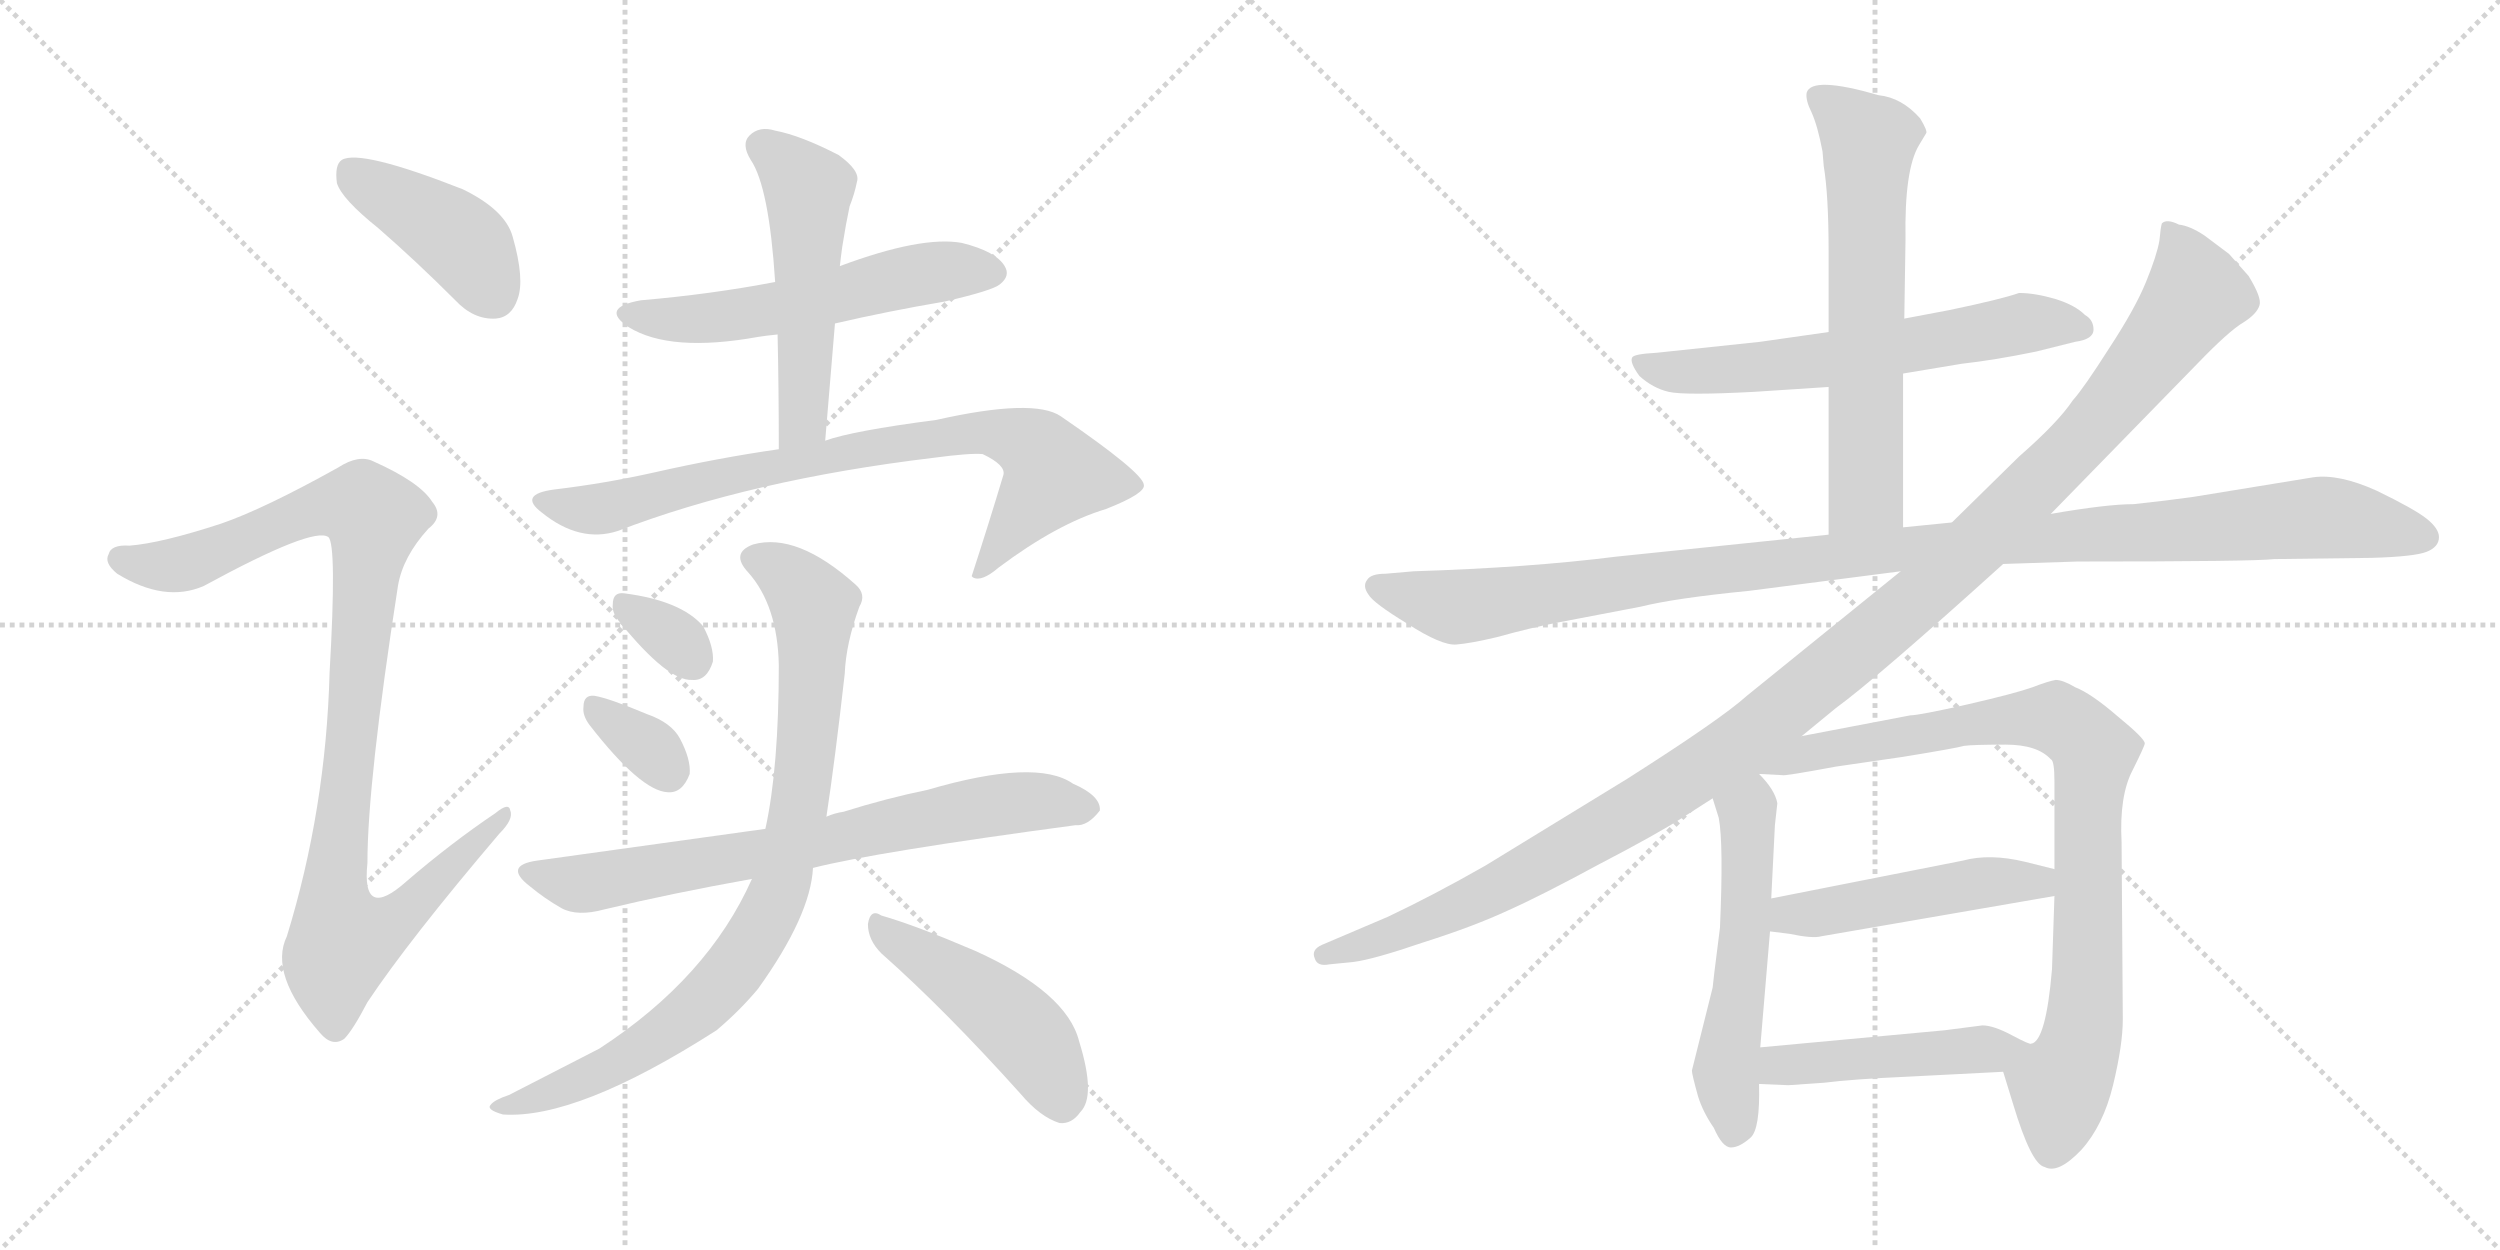 <svg version="1.1" viewBox="0 0 2048 1024" xmlns="http://www.w3.org/2000/svg">
  <g stroke="lightgray" stroke-dasharray="1,1" stroke-width="1" transform="scale(4, 4)">
    <line x1="0" y1="0" x2="256" y2="256"></line>
    <line x1="256" y1="0" x2="0" y2="256"></line>
    <line x1="128" y1="0" x2="128" y2="256"></line>
    <line x1="0" y1="128" x2="256" y2="128"></line>
    <line x1="256" y1="0" x2="512" y2="256"></line>
    <line x1="512" y1="0" x2="256" y2="256"></line>
    <line x1="384" y1="0" x2="384" y2="256"></line>
    <line x1="256" y1="128" x2="512" y2="128"></line>
  </g>
<g transform="scale(1, -1) translate(0, -850)">
   <style type="text/css">
    @keyframes keyframes0 {
      from {
       stroke: black;
       stroke-dashoffset: 416;
       stroke-width: 128;
       }
       58% {
       animation-timing-function: step-end;
       stroke: black;
       stroke-dashoffset: 0;
       stroke-width: 128;
       }
       to {
       stroke: black;
       stroke-width: 1024;
       }
       }
       #make-me-a-hanzi-animation-0 {
         animation: keyframes0 0.589s both;
         animation-delay: 0s;
         animation-timing-function: linear;
       }
    @keyframes keyframes1 {
      from {
       stroke: black;
       stroke-dashoffset: 994;
       stroke-width: 128;
       }
       76% {
       animation-timing-function: step-end;
       stroke: black;
       stroke-dashoffset: 0;
       stroke-width: 128;
       }
       to {
       stroke: black;
       stroke-width: 1024;
       }
       }
       #make-me-a-hanzi-animation-1 {
         animation: keyframes1 1.059s both;
         animation-delay: 0.589s;
         animation-timing-function: linear;
       }
    @keyframes keyframes2 {
      from {
       stroke: black;
       stroke-dashoffset: 553;
       stroke-width: 128;
       }
       64% {
       animation-timing-function: step-end;
       stroke: black;
       stroke-dashoffset: 0;
       stroke-width: 128;
       }
       to {
       stroke: black;
       stroke-width: 1024;
       }
       }
       #make-me-a-hanzi-animation-2 {
         animation: keyframes2 0.7s both;
         animation-delay: 1.647s;
         animation-timing-function: linear;
       }
    @keyframes keyframes3 {
      from {
       stroke: black;
       stroke-dashoffset: 517;
       stroke-width: 128;
       }
       63% {
       animation-timing-function: step-end;
       stroke: black;
       stroke-dashoffset: 0;
       stroke-width: 128;
       }
       to {
       stroke: black;
       stroke-width: 1024;
       }
       }
       #make-me-a-hanzi-animation-3 {
         animation: keyframes3 0.671s both;
         animation-delay: 2.347s;
         animation-timing-function: linear;
       }
    @keyframes keyframes4 {
      from {
       stroke: black;
       stroke-dashoffset: 795;
       stroke-width: 128;
       }
       72% {
       animation-timing-function: step-end;
       stroke: black;
       stroke-dashoffset: 0;
       stroke-width: 128;
       }
       to {
       stroke: black;
       stroke-width: 1024;
       }
       }
       #make-me-a-hanzi-animation-4 {
         animation: keyframes4 0.897s both;
         animation-delay: 3.018s;
         animation-timing-function: linear;
       }
    @keyframes keyframes5 {
      from {
       stroke: black;
       stroke-dashoffset: 326;
       stroke-width: 128;
       }
       51% {
       animation-timing-function: step-end;
       stroke: black;
       stroke-dashoffset: 0;
       stroke-width: 128;
       }
       to {
       stroke: black;
       stroke-width: 1024;
       }
       }
       #make-me-a-hanzi-animation-5 {
         animation: keyframes5 0.515s both;
         animation-delay: 3.915s;
         animation-timing-function: linear;
       }
    @keyframes keyframes6 {
      from {
       stroke: black;
       stroke-dashoffset: 333;
       stroke-width: 128;
       }
       52% {
       animation-timing-function: step-end;
       stroke: black;
       stroke-dashoffset: 0;
       stroke-width: 128;
       }
       to {
       stroke: black;
       stroke-width: 1024;
       }
       }
       #make-me-a-hanzi-animation-6 {
         animation: keyframes6 0.521s both;
         animation-delay: 4.431s;
         animation-timing-function: linear;
       }
    @keyframes keyframes7 {
      from {
       stroke: black;
       stroke-dashoffset: 718;
       stroke-width: 128;
       }
       70% {
       animation-timing-function: step-end;
       stroke: black;
       stroke-dashoffset: 0;
       stroke-width: 128;
       }
       to {
       stroke: black;
       stroke-width: 1024;
       }
       }
       #make-me-a-hanzi-animation-7 {
         animation: keyframes7 0.834s both;
         animation-delay: 4.951s;
         animation-timing-function: linear;
       }
    @keyframes keyframes8 {
      from {
       stroke: black;
       stroke-dashoffset: 856;
       stroke-width: 128;
       }
       74% {
       animation-timing-function: step-end;
       stroke: black;
       stroke-dashoffset: 0;
       stroke-width: 128;
       }
       to {
       stroke: black;
       stroke-width: 1024;
       }
       }
       #make-me-a-hanzi-animation-8 {
         animation: keyframes8 0.947s both;
         animation-delay: 5.786s;
         animation-timing-function: linear;
       }
    @keyframes keyframes9 {
      from {
       stroke: black;
       stroke-dashoffset: 467;
       stroke-width: 128;
       }
       60% {
       animation-timing-function: step-end;
       stroke: black;
       stroke-dashoffset: 0;
       stroke-width: 128;
       }
       to {
       stroke: black;
       stroke-width: 1024;
       }
       }
       #make-me-a-hanzi-animation-9 {
         animation: keyframes9 0.63s both;
         animation-delay: 6.732s;
         animation-timing-function: linear;
       }
    @keyframes keyframes10 {
      from {
       stroke: black;
       stroke-dashoffset: 624;
       stroke-width: 128;
       }
       67% {
       animation-timing-function: step-end;
       stroke: black;
       stroke-dashoffset: 0;
       stroke-width: 128;
       }
       to {
       stroke: black;
       stroke-width: 1024;
       }
       }
       #make-me-a-hanzi-animation-10 {
         animation: keyframes10 0.758s both;
         animation-delay: 7.362s;
         animation-timing-function: linear;
       }
    @keyframes keyframes11 {
      from {
       stroke: black;
       stroke-dashoffset: 636;
       stroke-width: 128;
       }
       67% {
       animation-timing-function: step-end;
       stroke: black;
       stroke-dashoffset: 0;
       stroke-width: 128;
       }
       to {
       stroke: black;
       stroke-width: 1024;
       }
       }
       #make-me-a-hanzi-animation-11 {
         animation: keyframes11 0.768s both;
         animation-delay: 8.12s;
         animation-timing-function: linear;
       }
    @keyframes keyframes12 {
      from {
       stroke: black;
       stroke-dashoffset: 1120;
       stroke-width: 128;
       }
       78% {
       animation-timing-function: step-end;
       stroke: black;
       stroke-dashoffset: 0;
       stroke-width: 128;
       }
       to {
       stroke: black;
       stroke-width: 1024;
       }
       }
       #make-me-a-hanzi-animation-12 {
         animation: keyframes12 1.161s both;
         animation-delay: 8.888s;
         animation-timing-function: linear;
       }
    @keyframes keyframes13 {
      from {
       stroke: black;
       stroke-dashoffset: 1222;
       stroke-width: 128;
       }
       80% {
       animation-timing-function: step-end;
       stroke: black;
       stroke-dashoffset: 0;
       stroke-width: 128;
       }
       to {
       stroke: black;
       stroke-width: 1024;
       }
       }
       #make-me-a-hanzi-animation-13 {
         animation: keyframes13 1.244s both;
         animation-delay: 10.049s;
         animation-timing-function: linear;
       }
    @keyframes keyframes14 {
      from {
       stroke: black;
       stroke-dashoffset: 543;
       stroke-width: 128;
       }
       64% {
       animation-timing-function: step-end;
       stroke: black;
       stroke-dashoffset: 0;
       stroke-width: 128;
       }
       to {
       stroke: black;
       stroke-width: 1024;
       }
       }
       #make-me-a-hanzi-animation-14 {
         animation: keyframes14 0.692s both;
         animation-delay: 11.294s;
         animation-timing-function: linear;
       }
    @keyframes keyframes15 {
      from {
       stroke: black;
       stroke-dashoffset: 860;
       stroke-width: 128;
       }
       74% {
       animation-timing-function: step-end;
       stroke: black;
       stroke-dashoffset: 0;
       stroke-width: 128;
       }
       to {
       stroke: black;
       stroke-width: 1024;
       }
       }
       #make-me-a-hanzi-animation-15 {
         animation: keyframes15 0.95s both;
         animation-delay: 11.986s;
         animation-timing-function: linear;
       }
    @keyframes keyframes16 {
      from {
       stroke: black;
       stroke-dashoffset: 482;
       stroke-width: 128;
       }
       61% {
       animation-timing-function: step-end;
       stroke: black;
       stroke-dashoffset: 0;
       stroke-width: 128;
       }
       to {
       stroke: black;
       stroke-width: 1024;
       }
       }
       #make-me-a-hanzi-animation-16 {
         animation: keyframes16 0.642s both;
         animation-delay: 12.936s;
         animation-timing-function: linear;
       }
    @keyframes keyframes17 {
      from {
       stroke: black;
       stroke-dashoffset: 463;
       stroke-width: 128;
       }
       60% {
       animation-timing-function: step-end;
       stroke: black;
       stroke-dashoffset: 0;
       stroke-width: 128;
       }
       to {
       stroke: black;
       stroke-width: 1024;
       }
       }
       #make-me-a-hanzi-animation-17 {
         animation: keyframes17 0.627s both;
         animation-delay: 13.578s;
         animation-timing-function: linear;
       }
</style>
<path d="M 310.0 663.0 Q 341.0 636.0 373.0 604.0 Q 388.0 588.0 406.0 589.0 Q 419.0 590.0 424.0 605.0 Q 430.0 621.0 420.0 656.0 Q 414.0 678.0 379.0 695.0 Q 295.0 728.0 280.0 719.0 Q 274.0 715.0 276.0 700.0 Q 280.0 687.0 310.0 663.0 Z" fill="lightgray"></path> 
<path d="M 181.0 421.0 Q 132.0 405.0 106.0 403.0 Q 91.0 404.0 89.0 396.0 Q 85.0 389.0 96.0 380.0 Q 135.0 356.0 167.0 370.0 Q 257.0 419.0 269.0 410.0 Q 276.0 404.0 270.0 299.0 Q 267.0 187.0 235.0 83.0 Q 220.0 52.0 262.0 4.0 Q 272.0 -8.0 282.0 -1.0 Q 289.0 6.0 301.0 29.0 Q 335.0 80.0 409.0 167.0 Q 421.0 179.0 418.0 186.0 Q 417.0 193.0 406.0 184.0 Q 369.0 159.0 333.0 128.0 Q 296.0 95.0 301.0 143.0 Q 301.0 209.0 326.0 370.0 Q 330.0 394.0 351.0 417.0 Q 364.0 427.0 354.0 439.0 Q 344.0 455.0 306.0 472.0 Q 294.0 478.0 277.0 467.0 Q 216.0 433.0 181.0 421.0 Z" fill="lightgray"></path> 
<path d="M 635.0 619.0 Q 583.0 609.0 525.0 604.0 Q 491.0 598.0 515.0 582.0 Q 549.0 561.0 621.0 574.0 Q 627.0 575.0 637.0 576.0 L 684.0 585.0 Q 727.0 595.0 774.0 603.0 Q 813.0 612.0 819.0 617.0 Q 828.0 624.0 823.0 632.0 Q 816.0 644.0 788.0 651.0 Q 755.0 657.0 688.0 632.0 L 635.0 619.0 Z" fill="lightgray"></path> 
<path d="M 688.0 632.0 Q 689.0 641.0 690.0 648.0 Q 693.0 667.0 696.0 681.0 Q 700.0 691.0 702.0 701.0 Q 705.0 710.0 687.0 723.0 Q 656.0 739.0 635.0 743.0 Q 622.0 747.0 614.0 739.0 Q 607.0 732.0 615.0 719.0 Q 630.0 697.0 635.0 619.0 L 637.0 576.0 Q 638.0 531.0 638.0 482.0 C 638.0 452.0 674.0 459.0 676.0 489.0 Q 680.0 538.0 684.0 585.0 L 688.0 632.0 Z" fill="lightgray"></path> 
<path d="M 638.0 482.0 Q 589.0 475.0 536.0 463.0 Q 496.0 454.0 454.0 449.0 Q 424.0 445.0 444.0 430.0 Q 475.0 405.0 506.0 415.0 Q 615.0 457.0 765.0 475.0 Q 795.0 479.0 805.0 478.0 Q 824.0 469.0 822.0 461.0 Q 810.0 421.0 796.0 378.0 L 797.0 377.0 Q 804.0 373.0 818.0 385.0 Q 866.0 421.0 906.0 433.0 Q 939.0 446.0 937.0 453.0 Q 936.0 463.0 869.0 509.0 Q 847.0 524.0 767.0 506.0 Q 698.0 497.0 676.0 489.0 L 638.0 482.0 Z" fill="lightgray"></path> 
<path d="M 508.0 340.0 Q 547.0 292.0 567.0 293.0 Q 579.0 292.0 584.0 308.0 Q 585.0 320.0 576.0 337.0 Q 558.0 358.0 511.0 364.0 Q 502.0 365.0 502.0 355.0 Q 501.0 348.0 508.0 340.0 Z" fill="lightgray"></path> 
<path d="M 483.0 256.0 Q 525.0 202.0 547.0 201.0 Q 559.0 200.0 565.0 216.0 Q 566.0 228.0 557.0 245.0 Q 550.0 258.0 530.0 265.0 Q 499.0 278.0 487.0 280.0 Q 478.0 281.0 478.0 271.0 Q 477.0 264.0 483.0 256.0 Z" fill="lightgray"></path> 
<path d="M 666.0 139.0 Q 717.0 152.0 881.0 174.0 Q 891.0 173.0 901.0 186.0 Q 902.0 198.0 879.0 208.0 Q 849.0 229.0 760.0 203.0 Q 726.0 196.0 691.0 185.0 Q 684.0 184.0 677.0 181.0 L 627.0 171.0 L 440.0 145.0 Q 412.0 141.0 434.0 124.0 Q 446.0 114.0 460.0 106.0 Q 473.0 99.0 495.0 105.0 Q 549.0 118.0 616.0 130.0 L 666.0 139.0 Z" fill="lightgray"></path> 
<path d="M 677.0 181.0 Q 684.0 227.0 692.0 298.0 Q 693.0 323.0 704.0 353.0 Q 710.0 363.0 701.0 371.0 Q 653.0 414.0 617.0 404.0 Q 598.0 397.0 613.0 381.0 Q 637.0 354.0 638.0 305.0 Q 638.0 221.0 627.0 171.0 L 616.0 130.0 Q 580.0 49.0 491.0 -9.0 Q 460.0 -25.0 417.0 -47.0 Q 405.0 -51.0 402.0 -55.0 Q 398.0 -59.0 412.0 -63.0 Q 473.0 -67.0 587.0 6.0 Q 606.0 22.0 621.0 40.0 Q 664.0 100.0 666.0 139.0 L 677.0 181.0 Z" fill="lightgray"></path> 
<path d="M 722.0 69.0 Q 774.0 23.0 836.0 -46.0 Q 852.0 -65.0 868.0 -70.0 Q 878.0 -71.0 885.0 -61.0 Q 898.0 -48.0 884.0 -3.0 Q 874.0 37.0 799.0 71.0 Q 750.0 92.0 722.0 100.0 Q 713.0 106.0 711.0 93.0 Q 711.0 80.0 722.0 69.0 Z" fill="lightgray"></path> 
<path d="M 1559.0 544.0 L 1607.0 552.0 Q 1634.0 555.0 1668.0 562.0 L 1700.0 570.0 Q 1715.0 572.0 1715.0 580.0 Q 1715.0 588.0 1708.0 592.0 Q 1700.0 600.0 1684.0 605.0 Q 1667.0 610.0 1654.0 610.0 Q 1640.0 605.0 1597.0 596.0 L 1560.0 589.0 L 1498.0 578.0 L 1442.0 570.0 L 1357.0 561.0 Q 1338.0 560.0 1337.0 557.0 Q 1335.0 553.0 1343.0 542.0 Q 1354.0 532.0 1367.0 529.0 Q 1380.0 526.0 1437.0 529.0 L 1498.0 533.0 L 1559.0 544.0 Z" fill="lightgray"></path> 
<path d="M 1559.0 418.0 L 1559.0 544.0 L 1560.0 589.0 L 1561.0 654.0 Q 1560.0 711.0 1572.0 731.0 L 1578.0 741.0 Q 1579.0 743.0 1573.0 753.0 Q 1558.0 770.0 1539.0 772.0 Q 1484.0 788.0 1480.0 774.0 Q 1479.0 768.0 1484.0 758.0 Q 1489.0 747.0 1493.0 726.0 L 1494.0 714.0 Q 1498.0 690.0 1498.0 644.0 L 1498.0 578.0 L 1498.0 533.0 L 1498.0 412.0 C 1498.0 382.0 1559.0 388.0 1559.0 418.0 Z" fill="lightgray"></path> 
<path d="M 1641.0 388.0 L 1702.0 390.0 Q 1847.0 390.0 1863.0 392.0 L 1943.0 393.0 Q 1978.0 394.0 1988.0 398.0 Q 1998.0 402.0 1998.0 410.0 Q 1998.0 417.0 1988.0 425.0 Q 1978.0 433.0 1947.0 448.0 Q 1916.0 462.0 1895.0 459.0 L 1797.0 443.0 Q 1776.0 440.0 1748.0 437.0 Q 1726.0 437.0 1680.0 429.0 L 1599.0 422.0 L 1559.0 418.0 L 1498.0 412.0 L 1324.0 394.0 Q 1253.0 385.0 1158.0 382.0 L 1135.0 380.0 Q 1123.0 380.0 1120.0 375.0 Q 1116.0 370.0 1121.0 363.0 Q 1125.0 356.0 1153.0 339.0 Q 1181.0 321.0 1193.0 322.0 Q 1205.0 323.0 1226.0 328.0 Q 1255.0 336.0 1276.0 340.0 L 1344.0 353.0 Q 1372.0 360.0 1433.0 366.0 L 1557.0 382.0 L 1641.0 388.0 Z" fill="lightgray"></path> 
<path d="M 1476.0 247.0 L 1504.0 270.0 Q 1537.0 294.0 1641.0 388.0 L 1680.0 429.0 L 1800.0 552.0 Q 1826.0 579.0 1838.0 586.0 Q 1849.0 593.0 1851.0 600.0 Q 1853.0 606.0 1842.0 624.0 L 1826.0 642.0 L 1806.0 657.0 Q 1794.0 665.0 1785.0 666.0 Q 1775.0 671.0 1771.0 667.0 Q 1770.0 664.0 1769.0 653.0 Q 1767.0 641.0 1758.0 619.0 Q 1749.0 597.0 1728.0 565.0 Q 1707.0 532.0 1698.0 522.0 Q 1686.0 504.0 1654.0 476.0 L 1599.0 422.0 L 1557.0 382.0 L 1431.0 280.0 Q 1410.0 261.0 1333.0 212.0 L 1217.0 141.0 Q 1175.0 117.0 1137.0 99.0 L 1083.0 76.0 Q 1074.0 72.0 1077.0 65.0 Q 1079.0 58.0 1089.0 60.0 L 1109.0 62.0 Q 1125.0 64.0 1166.0 78.0 Q 1207.0 91.0 1235.0 104.0 Q 1262.0 116.0 1310.0 142.0 Q 1358.0 167.0 1378.0 180.0 L 1403.0 196.0 L 1441.0 216.0 L 1476.0 247.0 Z" fill="lightgray"></path> 
<path d="M 1403.0 196.0 L 1408.0 180.0 Q 1412.0 159.0 1409.0 90.0 Q 1403.0 43.0 1403.0 41.0 L 1386.0 -27.0 Q 1386.0 -30.0 1391.0 -48.0 Q 1395.0 -61.0 1404.0 -74.0 Q 1411.0 -90.0 1418.0 -90.0 Q 1425.0 -90.0 1434.0 -82.0 Q 1442.0 -75.0 1441.0 -38.0 L 1442.0 -8.0 L 1450.0 87.0 L 1451.0 114.0 L 1454.0 174.0 L 1456.0 192.0 Q 1454.0 203.0 1441.0 216.0 C 1421.0 238.0 1394.0 225.0 1403.0 196.0 Z" fill="lightgray"></path> 
<path d="M 1641.0 -28.0 L 1649.0 -54.0 Q 1664.0 -104.0 1675.0 -106.0 Q 1686.0 -112.0 1705.0 -92.0 Q 1723.0 -72.0 1731.0 -39.0 Q 1739.0 -6.0 1739.0 15.0 L 1738.0 160.0 Q 1736.0 198.0 1747.0 219.0 Q 1757.0 239.0 1757.0 241.0 Q 1757.0 245.0 1735.0 263.0 Q 1713.0 282.0 1700.0 287.0 Q 1690.0 293.0 1684.0 293.0 Q 1678.0 292.0 1665.0 287.0 Q 1651.0 282.0 1612.0 273.0 Q 1572.0 264.0 1565.0 264.0 L 1476.0 247.0 C 1447.0 241.0 1411.0 218.0 1441.0 216.0 L 1460.0 215.0 Q 1461.0 214.0 1504.0 222.0 L 1559.0 230.0 Q 1602.0 237.0 1609.0 239.0 Q 1616.0 240.0 1643.0 240.0 Q 1669.0 240.0 1680.0 228.0 Q 1683.0 227.0 1683.0 210.0 L 1683.0 138.0 L 1683.0 116.0 L 1681.0 56.0 Q 1676.0 -3.0 1664.0 -5.0 C 1648.0 -30.0 1638.0 -19.0 1641.0 -28.0 Z" fill="lightgray"></path> 
<path d="M 1450.0 87.0 L 1466.0 85.0 Q 1485.0 81.0 1492.0 83.0 L 1683.0 116.0 C 1713.0 121.0 1712.0 131.0 1683.0 138.0 L 1659.0 144.0 Q 1630.0 151.0 1608.0 145.0 L 1451.0 114.0 C 1422.0 108.0 1420.0 91.0 1450.0 87.0 Z" fill="lightgray"></path> 
<path d="M 1441.0 -38.0 L 1465.0 -39.0 L 1494.0 -37.0 Q 1518.0 -34.0 1563.0 -32.0 L 1641.0 -28.0 C 1671.0 -26.0 1692.0 -15.0 1664.0 -5.0 Q 1663.0 -6.0 1648.0 2.0 Q 1633.0 10.0 1624.0 10.0 L 1593.0 6.0 L 1442.0 -8.0 C 1412.0 -11.0 1411.0 -37.0 1441.0 -38.0 Z" fill="lightgray"></path> 
      <clipPath id="make-me-a-hanzi-clip-0">
      <path d="M 310.0 663.0 Q 341.0 636.0 373.0 604.0 Q 388.0 588.0 406.0 589.0 Q 419.0 590.0 424.0 605.0 Q 430.0 621.0 420.0 656.0 Q 414.0 678.0 379.0 695.0 Q 295.0 728.0 280.0 719.0 Q 274.0 715.0 276.0 700.0 Q 280.0 687.0 310.0 663.0 Z" fill="lightgray"></path>
      </clipPath>
      <path clip-path="url(#make-me-a-hanzi-clip-0)" d="M 285.0 711.0 L 378.0 652.0 L 404.0 609.0 " fill="none" id="make-me-a-hanzi-animation-0" stroke-dasharray="288 576" stroke-linecap="round"></path>

      <clipPath id="make-me-a-hanzi-clip-1">
      <path d="M 181.0 421.0 Q 132.0 405.0 106.0 403.0 Q 91.0 404.0 89.0 396.0 Q 85.0 389.0 96.0 380.0 Q 135.0 356.0 167.0 370.0 Q 257.0 419.0 269.0 410.0 Q 276.0 404.0 270.0 299.0 Q 267.0 187.0 235.0 83.0 Q 220.0 52.0 262.0 4.0 Q 272.0 -8.0 282.0 -1.0 Q 289.0 6.0 301.0 29.0 Q 335.0 80.0 409.0 167.0 Q 421.0 179.0 418.0 186.0 Q 417.0 193.0 406.0 184.0 Q 369.0 159.0 333.0 128.0 Q 296.0 95.0 301.0 143.0 Q 301.0 209.0 326.0 370.0 Q 330.0 394.0 351.0 417.0 Q 364.0 427.0 354.0 439.0 Q 344.0 455.0 306.0 472.0 Q 294.0 478.0 277.0 467.0 Q 216.0 433.0 181.0 421.0 Z" fill="lightgray"></path>
      </clipPath>
      <path clip-path="url(#make-me-a-hanzi-clip-1)" d="M 99.0 392.0 L 136.0 386.0 L 170.0 393.0 L 262.0 435.0 L 298.0 435.0 L 306.0 425.0 L 273.0 113.0 L 283.0 80.0 L 317.0 91.0 L 412.0 182.0 " fill="none" id="make-me-a-hanzi-animation-1" stroke-dasharray="866 1732" stroke-linecap="round"></path>

      <clipPath id="make-me-a-hanzi-clip-2">
      <path d="M 635.0 619.0 Q 583.0 609.0 525.0 604.0 Q 491.0 598.0 515.0 582.0 Q 549.0 561.0 621.0 574.0 Q 627.0 575.0 637.0 576.0 L 684.0 585.0 Q 727.0 595.0 774.0 603.0 Q 813.0 612.0 819.0 617.0 Q 828.0 624.0 823.0 632.0 Q 816.0 644.0 788.0 651.0 Q 755.0 657.0 688.0 632.0 L 635.0 619.0 Z" fill="lightgray"></path>
      </clipPath>
      <path clip-path="url(#make-me-a-hanzi-clip-2)" d="M 518.0 594.0 L 574.0 588.0 L 657.0 601.0 L 751.0 625.0 L 811.0 627.0 " fill="none" id="make-me-a-hanzi-animation-2" stroke-dasharray="425 850" stroke-linecap="round"></path>

      <clipPath id="make-me-a-hanzi-clip-3">
      <path d="M 688.0 632.0 Q 689.0 641.0 690.0 648.0 Q 693.0 667.0 696.0 681.0 Q 700.0 691.0 702.0 701.0 Q 705.0 710.0 687.0 723.0 Q 656.0 739.0 635.0 743.0 Q 622.0 747.0 614.0 739.0 Q 607.0 732.0 615.0 719.0 Q 630.0 697.0 635.0 619.0 L 637.0 576.0 Q 638.0 531.0 638.0 482.0 C 638.0 452.0 674.0 459.0 676.0 489.0 Q 680.0 538.0 684.0 585.0 L 688.0 632.0 Z" fill="lightgray"></path>
      </clipPath>
      <path clip-path="url(#make-me-a-hanzi-clip-3)" d="M 625.0 730.0 L 662.0 695.0 L 658.0 511.0 L 643.0 490.0 " fill="none" id="make-me-a-hanzi-animation-3" stroke-dasharray="389 778" stroke-linecap="round"></path>

      <clipPath id="make-me-a-hanzi-clip-4">
      <path d="M 638.0 482.0 Q 589.0 475.0 536.0 463.0 Q 496.0 454.0 454.0 449.0 Q 424.0 445.0 444.0 430.0 Q 475.0 405.0 506.0 415.0 Q 615.0 457.0 765.0 475.0 Q 795.0 479.0 805.0 478.0 Q 824.0 469.0 822.0 461.0 Q 810.0 421.0 796.0 378.0 L 797.0 377.0 Q 804.0 373.0 818.0 385.0 Q 866.0 421.0 906.0 433.0 Q 939.0 446.0 937.0 453.0 Q 936.0 463.0 869.0 509.0 Q 847.0 524.0 767.0 506.0 Q 698.0 497.0 676.0 489.0 L 638.0 482.0 Z" fill="lightgray"></path>
      </clipPath>
      <path clip-path="url(#make-me-a-hanzi-clip-4)" d="M 447.0 440.0 L 495.0 433.0 L 694.0 480.0 L 781.0 495.0 L 819.0 495.0 L 849.0 482.0 L 864.0 462.0 L 801.0 382.0 " fill="none" id="make-me-a-hanzi-animation-4" stroke-dasharray="667 1334" stroke-linecap="round"></path>

      <clipPath id="make-me-a-hanzi-clip-5">
      <path d="M 508.0 340.0 Q 547.0 292.0 567.0 293.0 Q 579.0 292.0 584.0 308.0 Q 585.0 320.0 576.0 337.0 Q 558.0 358.0 511.0 364.0 Q 502.0 365.0 502.0 355.0 Q 501.0 348.0 508.0 340.0 Z" fill="lightgray"></path>
      </clipPath>
      <path clip-path="url(#make-me-a-hanzi-clip-5)" d="M 513.0 353.0 L 550.0 329.0 L 567.0 310.0 " fill="none" id="make-me-a-hanzi-animation-5" stroke-dasharray="198 396" stroke-linecap="round"></path>

      <clipPath id="make-me-a-hanzi-clip-6">
      <path d="M 483.0 256.0 Q 525.0 202.0 547.0 201.0 Q 559.0 200.0 565.0 216.0 Q 566.0 228.0 557.0 245.0 Q 550.0 258.0 530.0 265.0 Q 499.0 278.0 487.0 280.0 Q 478.0 281.0 478.0 271.0 Q 477.0 264.0 483.0 256.0 Z" fill="lightgray"></path>
      </clipPath>
      <path clip-path="url(#make-me-a-hanzi-clip-6)" d="M 489.0 269.0 L 527.0 242.0 L 547.0 219.0 " fill="none" id="make-me-a-hanzi-animation-6" stroke-dasharray="205 410" stroke-linecap="round"></path>

      <clipPath id="make-me-a-hanzi-clip-7">
      <path d="M 666.0 139.0 Q 717.0 152.0 881.0 174.0 Q 891.0 173.0 901.0 186.0 Q 902.0 198.0 879.0 208.0 Q 849.0 229.0 760.0 203.0 Q 726.0 196.0 691.0 185.0 Q 684.0 184.0 677.0 181.0 L 627.0 171.0 L 440.0 145.0 Q 412.0 141.0 434.0 124.0 Q 446.0 114.0 460.0 106.0 Q 473.0 99.0 495.0 105.0 Q 549.0 118.0 616.0 130.0 L 666.0 139.0 Z" fill="lightgray"></path>
      </clipPath>
      <path clip-path="url(#make-me-a-hanzi-clip-7)" d="M 435.0 135.0 L 482.0 127.0 L 644.0 154.0 L 813.0 191.0 L 851.0 194.0 L 890.0 188.0 " fill="none" id="make-me-a-hanzi-animation-7" stroke-dasharray="590 1180" stroke-linecap="round"></path>

      <clipPath id="make-me-a-hanzi-clip-8">
      <path d="M 677.0 181.0 Q 684.0 227.0 692.0 298.0 Q 693.0 323.0 704.0 353.0 Q 710.0 363.0 701.0 371.0 Q 653.0 414.0 617.0 404.0 Q 598.0 397.0 613.0 381.0 Q 637.0 354.0 638.0 305.0 Q 638.0 221.0 627.0 171.0 L 616.0 130.0 Q 580.0 49.0 491.0 -9.0 Q 460.0 -25.0 417.0 -47.0 Q 405.0 -51.0 402.0 -55.0 Q 398.0 -59.0 412.0 -63.0 Q 473.0 -67.0 587.0 6.0 Q 606.0 22.0 621.0 40.0 Q 664.0 100.0 666.0 139.0 L 677.0 181.0 Z" fill="lightgray"></path>
      </clipPath>
      <path clip-path="url(#make-me-a-hanzi-clip-8)" d="M 618.0 392.0 L 661.0 363.0 L 667.0 339.0 L 657.0 202.0 L 632.0 105.0 L 607.0 62.0 L 549.0 6.0 L 488.0 -30.0 L 408.0 -58.0 " fill="none" id="make-me-a-hanzi-animation-8" stroke-dasharray="728 1456" stroke-linecap="round"></path>

      <clipPath id="make-me-a-hanzi-clip-9">
      <path d="M 722.0 69.0 Q 774.0 23.0 836.0 -46.0 Q 852.0 -65.0 868.0 -70.0 Q 878.0 -71.0 885.0 -61.0 Q 898.0 -48.0 884.0 -3.0 Q 874.0 37.0 799.0 71.0 Q 750.0 92.0 722.0 100.0 Q 713.0 106.0 711.0 93.0 Q 711.0 80.0 722.0 69.0 Z" fill="lightgray"></path>
      </clipPath>
      <path clip-path="url(#make-me-a-hanzi-clip-9)" d="M 721.0 89.0 L 830.0 13.0 L 857.0 -21.0 L 870.0 -53.0 " fill="none" id="make-me-a-hanzi-animation-9" stroke-dasharray="339 678" stroke-linecap="round"></path>

      <clipPath id="make-me-a-hanzi-clip-10">
      <path d="M 1559.0 544.0 L 1607.0 552.0 Q 1634.0 555.0 1668.0 562.0 L 1700.0 570.0 Q 1715.0 572.0 1715.0 580.0 Q 1715.0 588.0 1708.0 592.0 Q 1700.0 600.0 1684.0 605.0 Q 1667.0 610.0 1654.0 610.0 Q 1640.0 605.0 1597.0 596.0 L 1560.0 589.0 L 1498.0 578.0 L 1442.0 570.0 L 1357.0 561.0 Q 1338.0 560.0 1337.0 557.0 Q 1335.0 553.0 1343.0 542.0 Q 1354.0 532.0 1367.0 529.0 Q 1380.0 526.0 1437.0 529.0 L 1498.0 533.0 L 1559.0 544.0 Z" fill="lightgray"></path>
      </clipPath>
      <path clip-path="url(#make-me-a-hanzi-clip-10)" d="M 1341.0 554.0 L 1356.0 547.0 L 1407.0 546.0 L 1517.0 558.0 L 1659.0 585.0 L 1704.0 582.0 " fill="none" id="make-me-a-hanzi-animation-10" stroke-dasharray="496 992" stroke-linecap="round"></path>

      <clipPath id="make-me-a-hanzi-clip-11">
      <path d="M 1559.0 418.0 L 1559.0 544.0 L 1560.0 589.0 L 1561.0 654.0 Q 1560.0 711.0 1572.0 731.0 L 1578.0 741.0 Q 1579.0 743.0 1573.0 753.0 Q 1558.0 770.0 1539.0 772.0 Q 1484.0 788.0 1480.0 774.0 Q 1479.0 768.0 1484.0 758.0 Q 1489.0 747.0 1493.0 726.0 L 1494.0 714.0 Q 1498.0 690.0 1498.0 644.0 L 1498.0 578.0 L 1498.0 533.0 L 1498.0 412.0 C 1498.0 382.0 1559.0 388.0 1559.0 418.0 Z" fill="lightgray"></path>
      </clipPath>
      <path clip-path="url(#make-me-a-hanzi-clip-11)" d="M 1488.0 771.0 L 1531.0 734.0 L 1529.0 446.0 L 1505.0 420.0 " fill="none" id="make-me-a-hanzi-animation-11" stroke-dasharray="508 1016" stroke-linecap="round"></path>

      <clipPath id="make-me-a-hanzi-clip-12">
      <path d="M 1641.0 388.0 L 1702.0 390.0 Q 1847.0 390.0 1863.0 392.0 L 1943.0 393.0 Q 1978.0 394.0 1988.0 398.0 Q 1998.0 402.0 1998.0 410.0 Q 1998.0 417.0 1988.0 425.0 Q 1978.0 433.0 1947.0 448.0 Q 1916.0 462.0 1895.0 459.0 L 1797.0 443.0 Q 1776.0 440.0 1748.0 437.0 Q 1726.0 437.0 1680.0 429.0 L 1599.0 422.0 L 1559.0 418.0 L 1498.0 412.0 L 1324.0 394.0 Q 1253.0 385.0 1158.0 382.0 L 1135.0 380.0 Q 1123.0 380.0 1120.0 375.0 Q 1116.0 370.0 1121.0 363.0 Q 1125.0 356.0 1153.0 339.0 Q 1181.0 321.0 1193.0 322.0 Q 1205.0 323.0 1226.0 328.0 Q 1255.0 336.0 1276.0 340.0 L 1344.0 353.0 Q 1372.0 360.0 1433.0 366.0 L 1557.0 382.0 L 1641.0 388.0 Z" fill="lightgray"></path>
      </clipPath>
      <path clip-path="url(#make-me-a-hanzi-clip-12)" d="M 1130.0 370.0 L 1193.0 353.0 L 1538.0 399.0 L 1893.0 426.0 L 1986.0 410.0 " fill="none" id="make-me-a-hanzi-animation-12" stroke-dasharray="992 1984" stroke-linecap="round"></path>

      <clipPath id="make-me-a-hanzi-clip-13">
      <path d="M 1476.0 247.0 L 1504.0 270.0 Q 1537.0 294.0 1641.0 388.0 L 1680.0 429.0 L 1800.0 552.0 Q 1826.0 579.0 1838.0 586.0 Q 1849.0 593.0 1851.0 600.0 Q 1853.0 606.0 1842.0 624.0 L 1826.0 642.0 L 1806.0 657.0 Q 1794.0 665.0 1785.0 666.0 Q 1775.0 671.0 1771.0 667.0 Q 1770.0 664.0 1769.0 653.0 Q 1767.0 641.0 1758.0 619.0 Q 1749.0 597.0 1728.0 565.0 Q 1707.0 532.0 1698.0 522.0 Q 1686.0 504.0 1654.0 476.0 L 1599.0 422.0 L 1557.0 382.0 L 1431.0 280.0 Q 1410.0 261.0 1333.0 212.0 L 1217.0 141.0 Q 1175.0 117.0 1137.0 99.0 L 1083.0 76.0 Q 1074.0 72.0 1077.0 65.0 Q 1079.0 58.0 1089.0 60.0 L 1109.0 62.0 Q 1125.0 64.0 1166.0 78.0 Q 1207.0 91.0 1235.0 104.0 Q 1262.0 116.0 1310.0 142.0 Q 1358.0 167.0 1378.0 180.0 L 1403.0 196.0 L 1441.0 216.0 L 1476.0 247.0 Z" fill="lightgray"></path>
      </clipPath>
      <path clip-path="url(#make-me-a-hanzi-clip-13)" d="M 1777.0 659.0 L 1790.0 641.0 L 1799.0 609.0 L 1781.0 583.0 L 1701.0 485.0 L 1544.0 336.0 L 1422.0 237.0 L 1308.0 167.0 L 1169.0 95.0 L 1085.0 68.0 " fill="none" id="make-me-a-hanzi-animation-13" stroke-dasharray="1094 2188" stroke-linecap="round"></path>

      <clipPath id="make-me-a-hanzi-clip-14">
      <path d="M 1403.0 196.0 L 1408.0 180.0 Q 1412.0 159.0 1409.0 90.0 Q 1403.0 43.0 1403.0 41.0 L 1386.0 -27.0 Q 1386.0 -30.0 1391.0 -48.0 Q 1395.0 -61.0 1404.0 -74.0 Q 1411.0 -90.0 1418.0 -90.0 Q 1425.0 -90.0 1434.0 -82.0 Q 1442.0 -75.0 1441.0 -38.0 L 1442.0 -8.0 L 1450.0 87.0 L 1451.0 114.0 L 1454.0 174.0 L 1456.0 192.0 Q 1454.0 203.0 1441.0 216.0 C 1421.0 238.0 1394.0 225.0 1403.0 196.0 Z" fill="lightgray"></path>
      </clipPath>
      <path clip-path="url(#make-me-a-hanzi-clip-14)" d="M 1439.0 204.0 L 1431.0 185.0 L 1428.0 65.0 L 1414.0 -26.0 L 1419.0 -80.0 " fill="none" id="make-me-a-hanzi-animation-14" stroke-dasharray="415 830" stroke-linecap="round"></path>

      <clipPath id="make-me-a-hanzi-clip-15">
      <path d="M 1641.0 -28.0 L 1649.0 -54.0 Q 1664.0 -104.0 1675.0 -106.0 Q 1686.0 -112.0 1705.0 -92.0 Q 1723.0 -72.0 1731.0 -39.0 Q 1739.0 -6.0 1739.0 15.0 L 1738.0 160.0 Q 1736.0 198.0 1747.0 219.0 Q 1757.0 239.0 1757.0 241.0 Q 1757.0 245.0 1735.0 263.0 Q 1713.0 282.0 1700.0 287.0 Q 1690.0 293.0 1684.0 293.0 Q 1678.0 292.0 1665.0 287.0 Q 1651.0 282.0 1612.0 273.0 Q 1572.0 264.0 1565.0 264.0 L 1476.0 247.0 C 1447.0 241.0 1411.0 218.0 1441.0 216.0 L 1460.0 215.0 Q 1461.0 214.0 1504.0 222.0 L 1559.0 230.0 Q 1602.0 237.0 1609.0 239.0 Q 1616.0 240.0 1643.0 240.0 Q 1669.0 240.0 1680.0 228.0 Q 1683.0 227.0 1683.0 210.0 L 1683.0 138.0 L 1683.0 116.0 L 1681.0 56.0 Q 1676.0 -3.0 1664.0 -5.0 C 1648.0 -30.0 1638.0 -19.0 1641.0 -28.0 Z" fill="lightgray"></path>
      </clipPath>
      <path clip-path="url(#make-me-a-hanzi-clip-15)" d="M 1456.0 220.0 L 1501.0 238.0 L 1642.0 261.0 L 1684.0 262.0 L 1712.0 239.0 L 1707.0 11.0 L 1688.0 -40.0 L 1681.0 -91.0 " fill="none" id="make-me-a-hanzi-animation-15" stroke-dasharray="732 1464" stroke-linecap="round"></path>

      <clipPath id="make-me-a-hanzi-clip-16">
      <path d="M 1450.0 87.0 L 1466.0 85.0 Q 1485.0 81.0 1492.0 83.0 L 1683.0 116.0 C 1713.0 121.0 1712.0 131.0 1683.0 138.0 L 1659.0 144.0 Q 1630.0 151.0 1608.0 145.0 L 1451.0 114.0 C 1422.0 108.0 1420.0 91.0 1450.0 87.0 Z" fill="lightgray"></path>
      </clipPath>
      <path clip-path="url(#make-me-a-hanzi-clip-16)" d="M 1455.0 94.0 L 1605.0 124.0 L 1669.0 127.0 L 1675.0 133.0 " fill="none" id="make-me-a-hanzi-animation-16" stroke-dasharray="354 708" stroke-linecap="round"></path>

      <clipPath id="make-me-a-hanzi-clip-17">
      <path d="M 1441.0 -38.0 L 1465.0 -39.0 L 1494.0 -37.0 Q 1518.0 -34.0 1563.0 -32.0 L 1641.0 -28.0 C 1671.0 -26.0 1692.0 -15.0 1664.0 -5.0 Q 1663.0 -6.0 1648.0 2.0 Q 1633.0 10.0 1624.0 10.0 L 1593.0 6.0 L 1442.0 -8.0 C 1412.0 -11.0 1411.0 -37.0 1441.0 -38.0 Z" fill="lightgray"></path>
      </clipPath>
      <path clip-path="url(#make-me-a-hanzi-clip-17)" d="M 1447.0 -31.0 L 1458.0 -23.0 L 1481.0 -20.0 L 1651.0 -6.0 " fill="none" id="make-me-a-hanzi-animation-17" stroke-dasharray="335 670" stroke-linecap="round"></path>

</g>
</svg>
